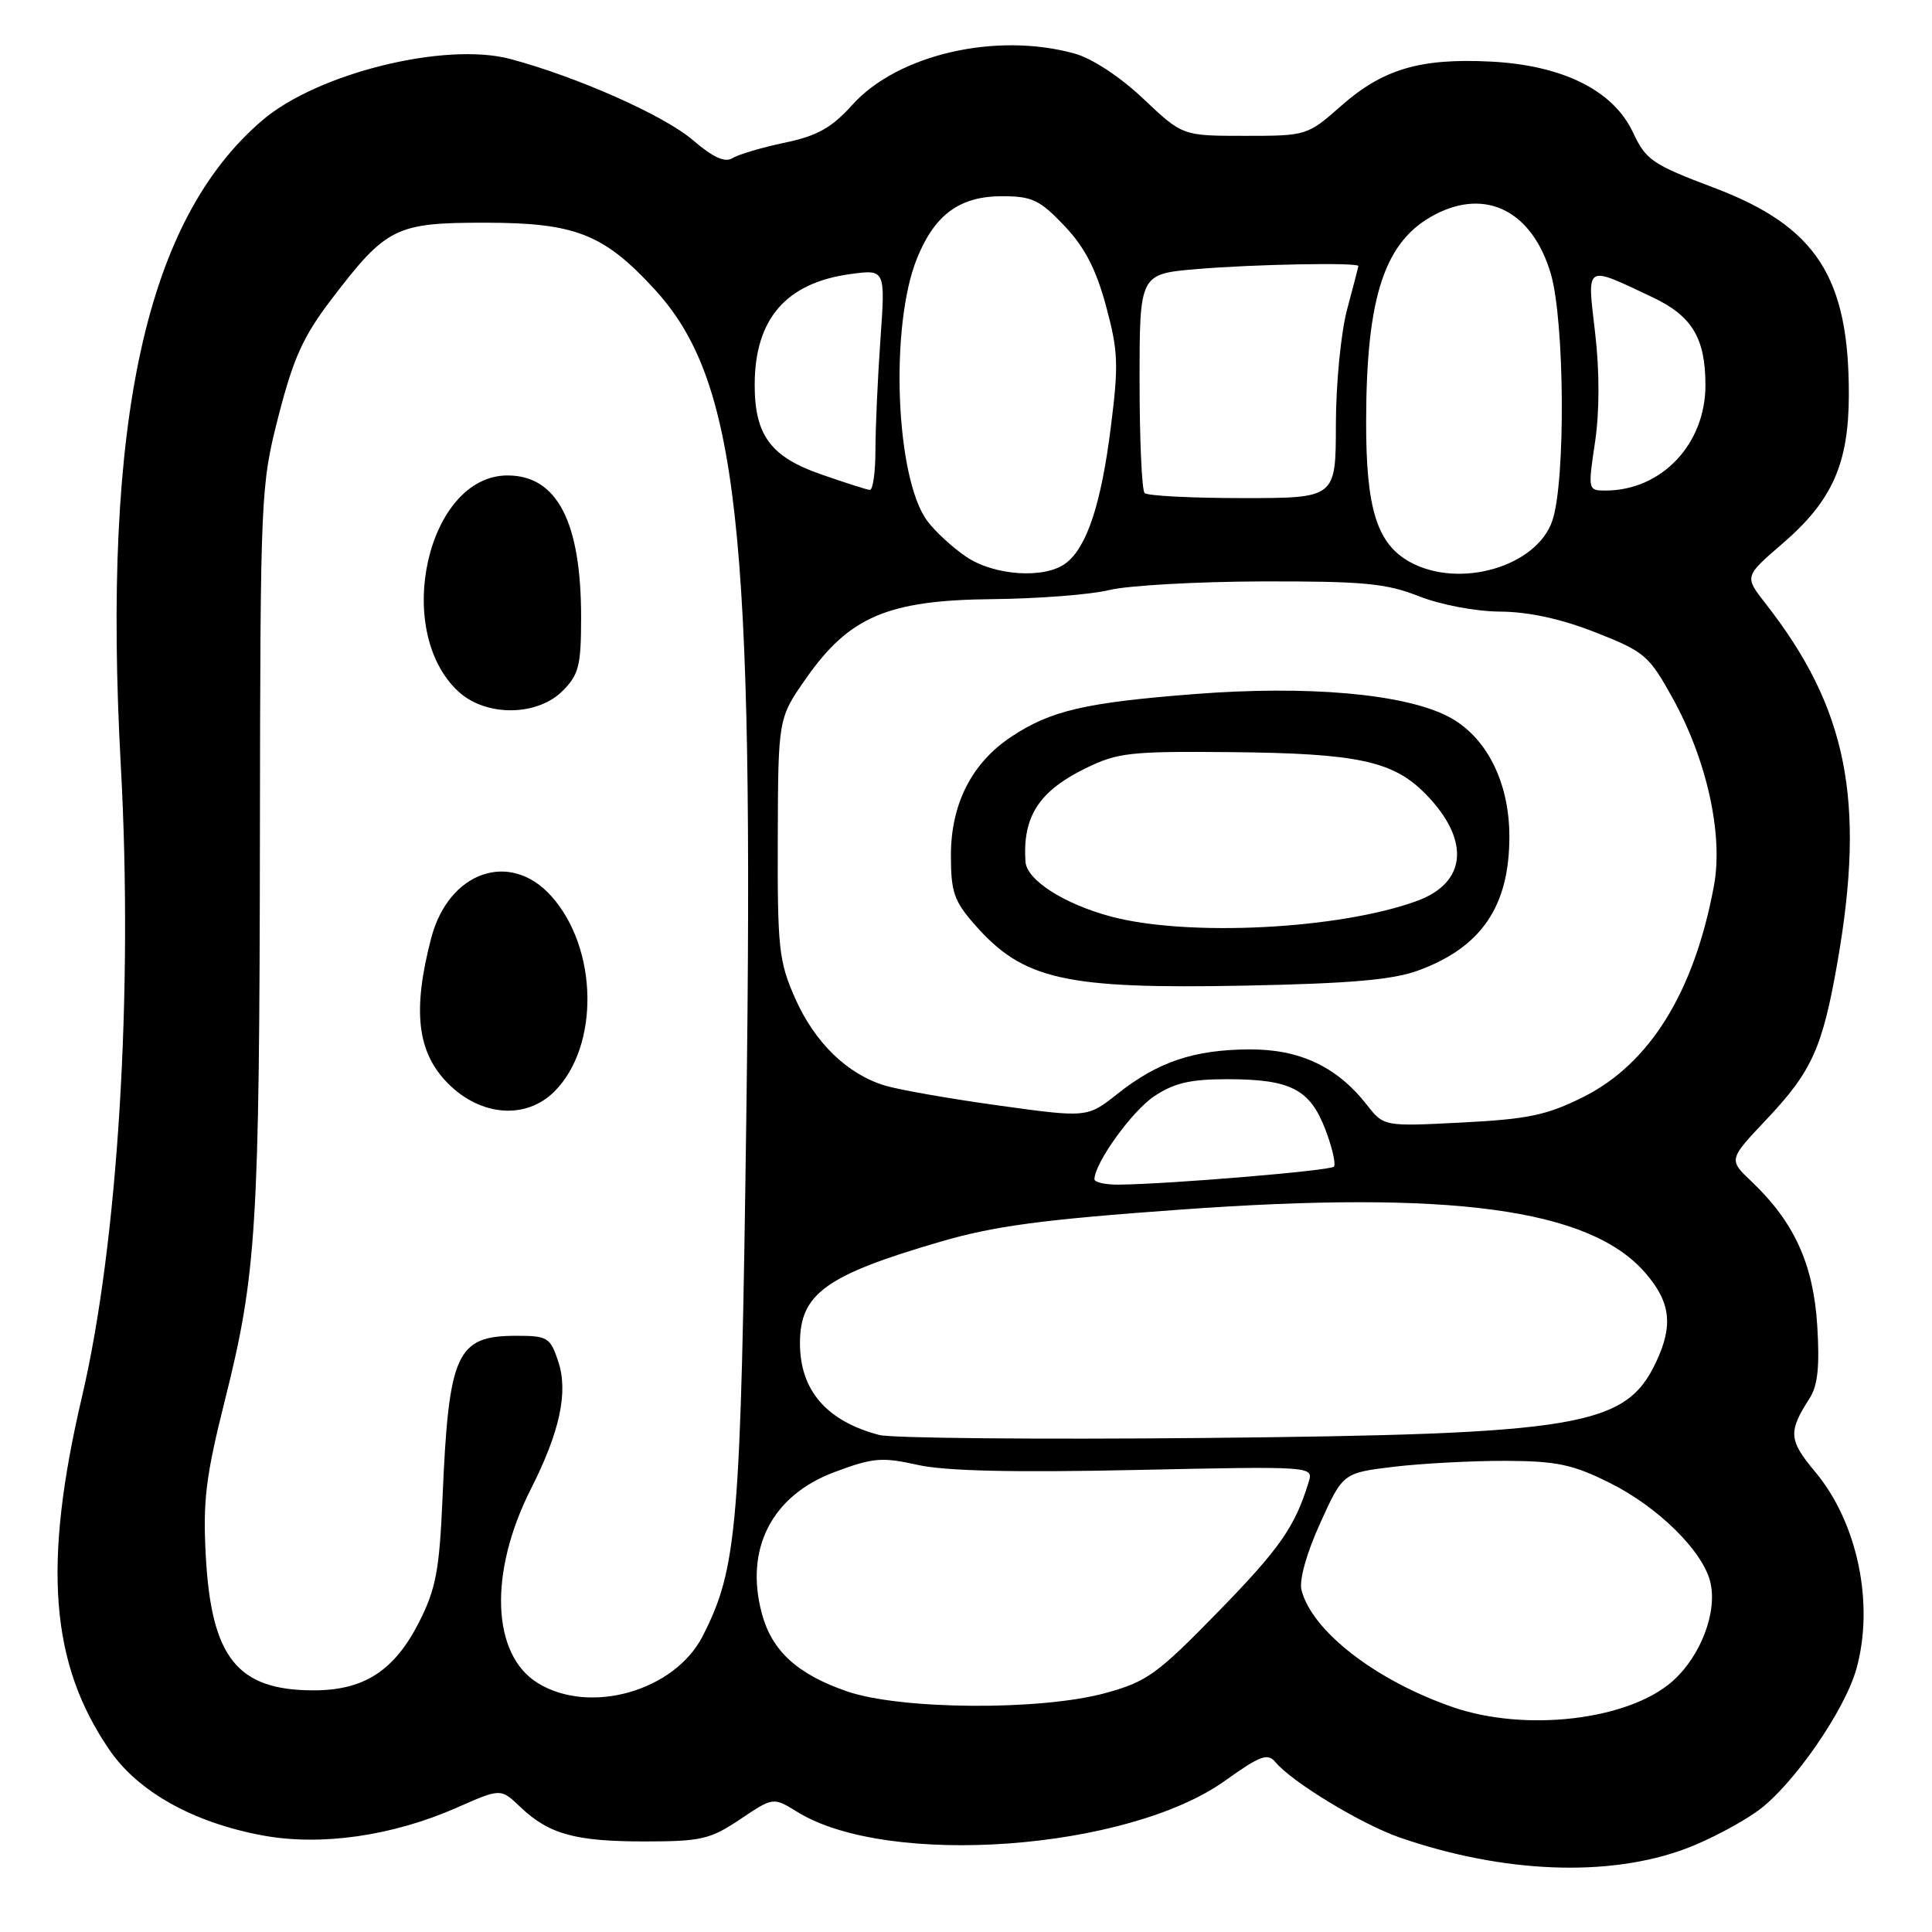 <?xml version="1.0" encoding="UTF-8" standalone="no"?>
<!DOCTYPE svg PUBLIC "-//W3C//DTD SVG 1.1//EN" "http://www.w3.org/Graphics/SVG/1.1/DTD/svg11.dtd" >
<svg xmlns="http://www.w3.org/2000/svg" xmlns:xlink="http://www.w3.org/1999/xlink" version="1.1" viewBox="0 0 256 256">
 <g >
 <path fill="currentColor"
d=" M 223.37 244.96 C 226.35 243.85 230.66 241.58 232.94 239.93 C 237.57 236.58 244.45 226.65 245.99 221.11 C 248.38 212.50 246.13 201.73 240.53 195.04 C 236.99 190.80 236.92 189.74 239.81 185.23 C 240.87 183.56 241.13 180.99 240.79 175.58 C 240.27 167.48 237.73 161.92 232.11 156.58 C 229.03 153.66 229.03 153.66 234.06 148.34 C 240.09 141.96 241.49 138.86 243.48 127.45 C 247.22 106.03 244.75 93.76 233.92 79.94 C 231.14 76.38 231.14 76.38 236.19 72.03 C 242.76 66.37 244.95 61.49 244.98 52.43 C 245.03 36.72 240.67 30.00 227.12 24.88 C 218.94 21.79 218.09 21.21 216.37 17.53 C 213.77 11.98 207.06 8.64 197.52 8.16 C 188.19 7.69 183.25 9.15 177.74 14.00 C 173.22 17.98 173.14 18.00 164.94 18.00 C 156.69 18.00 156.69 18.00 151.50 13.09 C 148.44 10.19 144.71 7.74 142.40 7.10 C 132.02 4.21 118.98 7.21 112.97 13.86 C 110.17 16.96 108.30 18.00 103.97 18.91 C 100.96 19.54 97.86 20.46 97.07 20.95 C 96.06 21.58 94.51 20.88 91.79 18.55 C 87.98 15.29 76.52 10.20 67.64 7.82 C 59.00 5.51 42.05 9.70 34.75 15.95 C 19.32 29.15 13.50 55.71 16.01 101.50 C 17.66 131.62 15.62 164.75 10.88 185.00 C 5.63 207.39 6.65 220.45 14.53 231.91 C 18.32 237.44 25.66 241.52 34.83 243.21 C 42.57 244.64 52.06 243.27 60.61 239.49 C 66.35 236.96 66.35 236.96 68.92 239.41 C 72.72 243.04 76.19 244.00 85.41 244.00 C 92.92 244.00 94.11 243.72 98.08 241.06 C 102.46 238.12 102.46 238.12 105.65 240.09 C 117.65 247.51 149.43 245.19 162.33 235.95 C 166.97 232.63 167.97 232.26 168.99 233.48 C 171.19 236.14 180.44 241.74 185.50 243.49 C 199.23 248.23 213.19 248.77 223.37 244.96 Z  M 192.49 226.20 C 182.28 222.67 173.82 216.11 172.45 210.67 C 172.13 209.37 173.13 205.79 174.93 201.83 C 177.95 195.17 177.95 195.17 184.72 194.35 C 188.45 193.91 195.10 193.56 199.50 193.57 C 206.28 193.60 208.39 194.04 213.30 196.49 C 219.66 199.65 225.58 205.47 226.61 209.57 C 227.61 213.56 225.36 219.48 221.57 222.81 C 215.72 227.94 202.12 229.53 192.49 226.20 Z  M 112.22 224.11 C 105.65 221.84 102.28 218.76 100.95 213.80 C 98.64 205.24 102.27 198.16 110.57 195.06 C 115.67 193.15 116.86 193.05 121.57 194.10 C 125.21 194.92 134.20 195.13 150.45 194.78 C 174.05 194.28 174.05 194.28 173.40 196.39 C 171.61 202.29 169.54 205.24 161.38 213.60 C 153.30 221.88 151.96 222.84 146.43 224.35 C 137.85 226.69 119.30 226.56 112.22 224.11 Z  M 71.30 223.04 C 65.13 219.28 64.73 208.39 70.35 197.29 C 74.18 189.73 75.31 184.48 73.98 180.43 C 72.91 177.21 72.57 177.00 68.42 177.00 C 60.47 177.00 59.45 179.24 58.63 198.63 C 58.22 208.08 57.75 210.55 55.54 214.92 C 52.26 221.39 48.22 224.00 41.50 223.98 C 31.45 223.96 28.00 219.65 27.27 206.19 C 26.87 198.83 27.26 195.67 29.81 185.50 C 34.00 168.80 34.38 162.66 34.44 110.50 C 34.50 65.25 34.54 64.35 36.91 55.10 C 38.87 47.46 40.18 44.56 43.91 39.67 C 51.21 30.10 52.42 29.50 64.33 29.51 C 76.20 29.52 79.98 31.00 86.66 38.25 C 97.79 50.32 99.95 69.66 98.89 148.00 C 98.16 202.43 97.71 207.77 93.11 216.79 C 89.40 224.05 78.22 227.26 71.30 223.04 Z  M 73.46 144.63 C 79.46 138.63 79.26 125.68 73.06 118.75 C 67.59 112.62 59.44 115.48 57.13 124.32 C 54.62 133.96 55.27 139.47 59.40 143.60 C 63.74 147.94 69.72 148.37 73.46 144.63 Z  M 74.55 91.55 C 76.70 89.39 77.00 88.21 77.00 81.79 C 77.00 69.14 73.82 63.00 67.25 63.00 C 56.66 63.00 51.98 83.52 60.73 91.62 C 64.35 94.98 71.15 94.94 74.55 91.55 Z  M 116.50 190.14 C 109.52 188.30 106.00 184.23 106.00 177.98 C 106.00 171.44 109.39 168.98 124.55 164.55 C 131.71 162.45 138.07 161.60 156.40 160.28 C 192.26 157.69 210.55 160.16 217.94 168.58 C 221.37 172.50 221.76 175.60 219.41 180.54 C 215.38 189.04 209.31 190.05 159.50 190.54 C 137.50 190.75 118.15 190.57 116.50 190.14 Z  M 145.02 156.25 C 145.06 154.08 149.97 147.26 152.91 145.28 C 155.55 143.51 157.69 143.00 162.60 143.00 C 171.01 143.00 173.57 144.31 175.62 149.67 C 176.54 152.08 177.04 154.29 176.74 154.59 C 176.21 155.13 154.85 156.91 148.25 156.97 C 146.46 156.99 145.01 156.66 145.02 156.25 Z  M 181.10 146.38 C 177.15 141.33 172.21 139.01 165.50 139.05 C 158.19 139.10 153.43 140.70 148.11 144.91 C 144.07 148.11 144.07 148.11 132.29 146.48 C 125.80 145.58 119.03 144.39 117.22 143.83 C 112.22 142.30 107.95 138.13 105.35 132.26 C 103.20 127.39 103.01 125.63 103.06 111.07 C 103.11 95.18 103.11 95.18 106.80 89.90 C 112.54 81.70 117.64 79.53 131.47 79.39 C 137.54 79.33 144.53 78.79 147.00 78.18 C 149.47 77.58 158.57 77.07 167.21 77.04 C 180.64 77.01 183.67 77.29 188.00 79.00 C 190.90 80.14 195.52 81.02 198.79 81.04 C 202.56 81.07 206.85 82.00 211.40 83.79 C 217.92 86.35 218.49 86.84 221.63 92.50 C 226.17 100.70 228.36 110.62 227.11 117.34 C 224.51 131.42 218.62 140.94 209.79 145.36 C 204.96 147.77 202.47 148.29 193.72 148.74 C 183.36 149.27 183.36 149.27 181.10 146.38 Z  M 187.97 128.58 C 196.32 125.50 200.00 120.07 200.00 110.85 C 200.00 103.55 196.90 97.50 191.83 94.91 C 185.95 91.91 173.24 90.80 158.24 91.97 C 143.77 93.10 139.23 94.16 134.02 97.61 C 128.77 101.08 126.00 106.52 126.00 113.35 C 126.00 118.18 126.42 119.41 129.14 122.50 C 135.57 129.83 141.03 131.07 165.00 130.60 C 179.01 130.32 184.58 129.83 187.97 128.58 Z  M 127.99 73.75 C 126.17 72.51 123.86 70.38 122.85 69.00 C 118.66 63.30 117.88 43.19 121.51 34.23 C 123.86 28.42 127.17 26.00 132.79 26.00 C 136.74 26.00 137.78 26.49 141.02 29.90 C 143.72 32.74 145.21 35.61 146.55 40.53 C 148.17 46.52 148.24 48.32 147.18 56.67 C 145.91 66.79 144.01 72.51 141.24 74.62 C 138.45 76.74 131.73 76.30 127.99 73.75 Z  M 186.88 74.50 C 182.46 72.09 181.00 67.45 181.02 55.85 C 181.04 39.18 183.49 31.87 190.20 28.40 C 196.97 24.90 203.03 28.01 205.48 36.24 C 207.33 42.46 207.47 63.80 205.69 69.00 C 203.62 75.08 193.43 78.05 186.88 74.50 Z  M 151.67 65.33 C 151.30 64.97 151.00 58.28 151.00 50.48 C 151.00 36.29 151.00 36.29 158.65 35.65 C 166.14 35.01 180.01 34.76 179.99 35.25 C 179.98 35.39 179.31 37.98 178.50 41.00 C 177.68 44.05 177.02 50.84 177.01 56.25 C 177.00 66.00 177.00 66.00 164.67 66.00 C 157.88 66.00 152.03 65.70 151.67 65.33 Z  M 108.73 62.83 C 102.13 60.53 100.00 57.65 100.00 51.02 C 100.00 42.29 104.13 37.49 112.65 36.32 C 117.32 35.68 117.32 35.68 116.66 45.00 C 116.30 50.12 116.00 56.71 116.00 59.65 C 116.00 62.59 115.66 64.96 115.25 64.92 C 114.84 64.88 111.90 63.94 108.73 62.83 Z  M 211.35 58.59 C 211.95 54.54 211.96 49.19 211.36 44.09 C 210.29 34.89 209.93 35.12 218.97 39.39 C 224.20 41.86 225.97 44.79 225.98 51.00 C 226.00 58.84 220.17 65.00 212.73 65.00 C 210.42 65.00 210.40 64.92 211.35 58.59 Z  M 147.15 121.43 C 140.96 119.76 136.05 116.61 135.88 114.18 C 135.48 108.23 137.65 104.84 143.83 101.81 C 148.09 99.72 149.76 99.54 163.02 99.66 C 179.94 99.82 184.62 100.83 188.93 105.24 C 194.85 111.30 194.38 116.97 187.75 119.38 C 177.45 123.15 157.30 124.16 147.15 121.43 Z "/>
</g>
</svg>